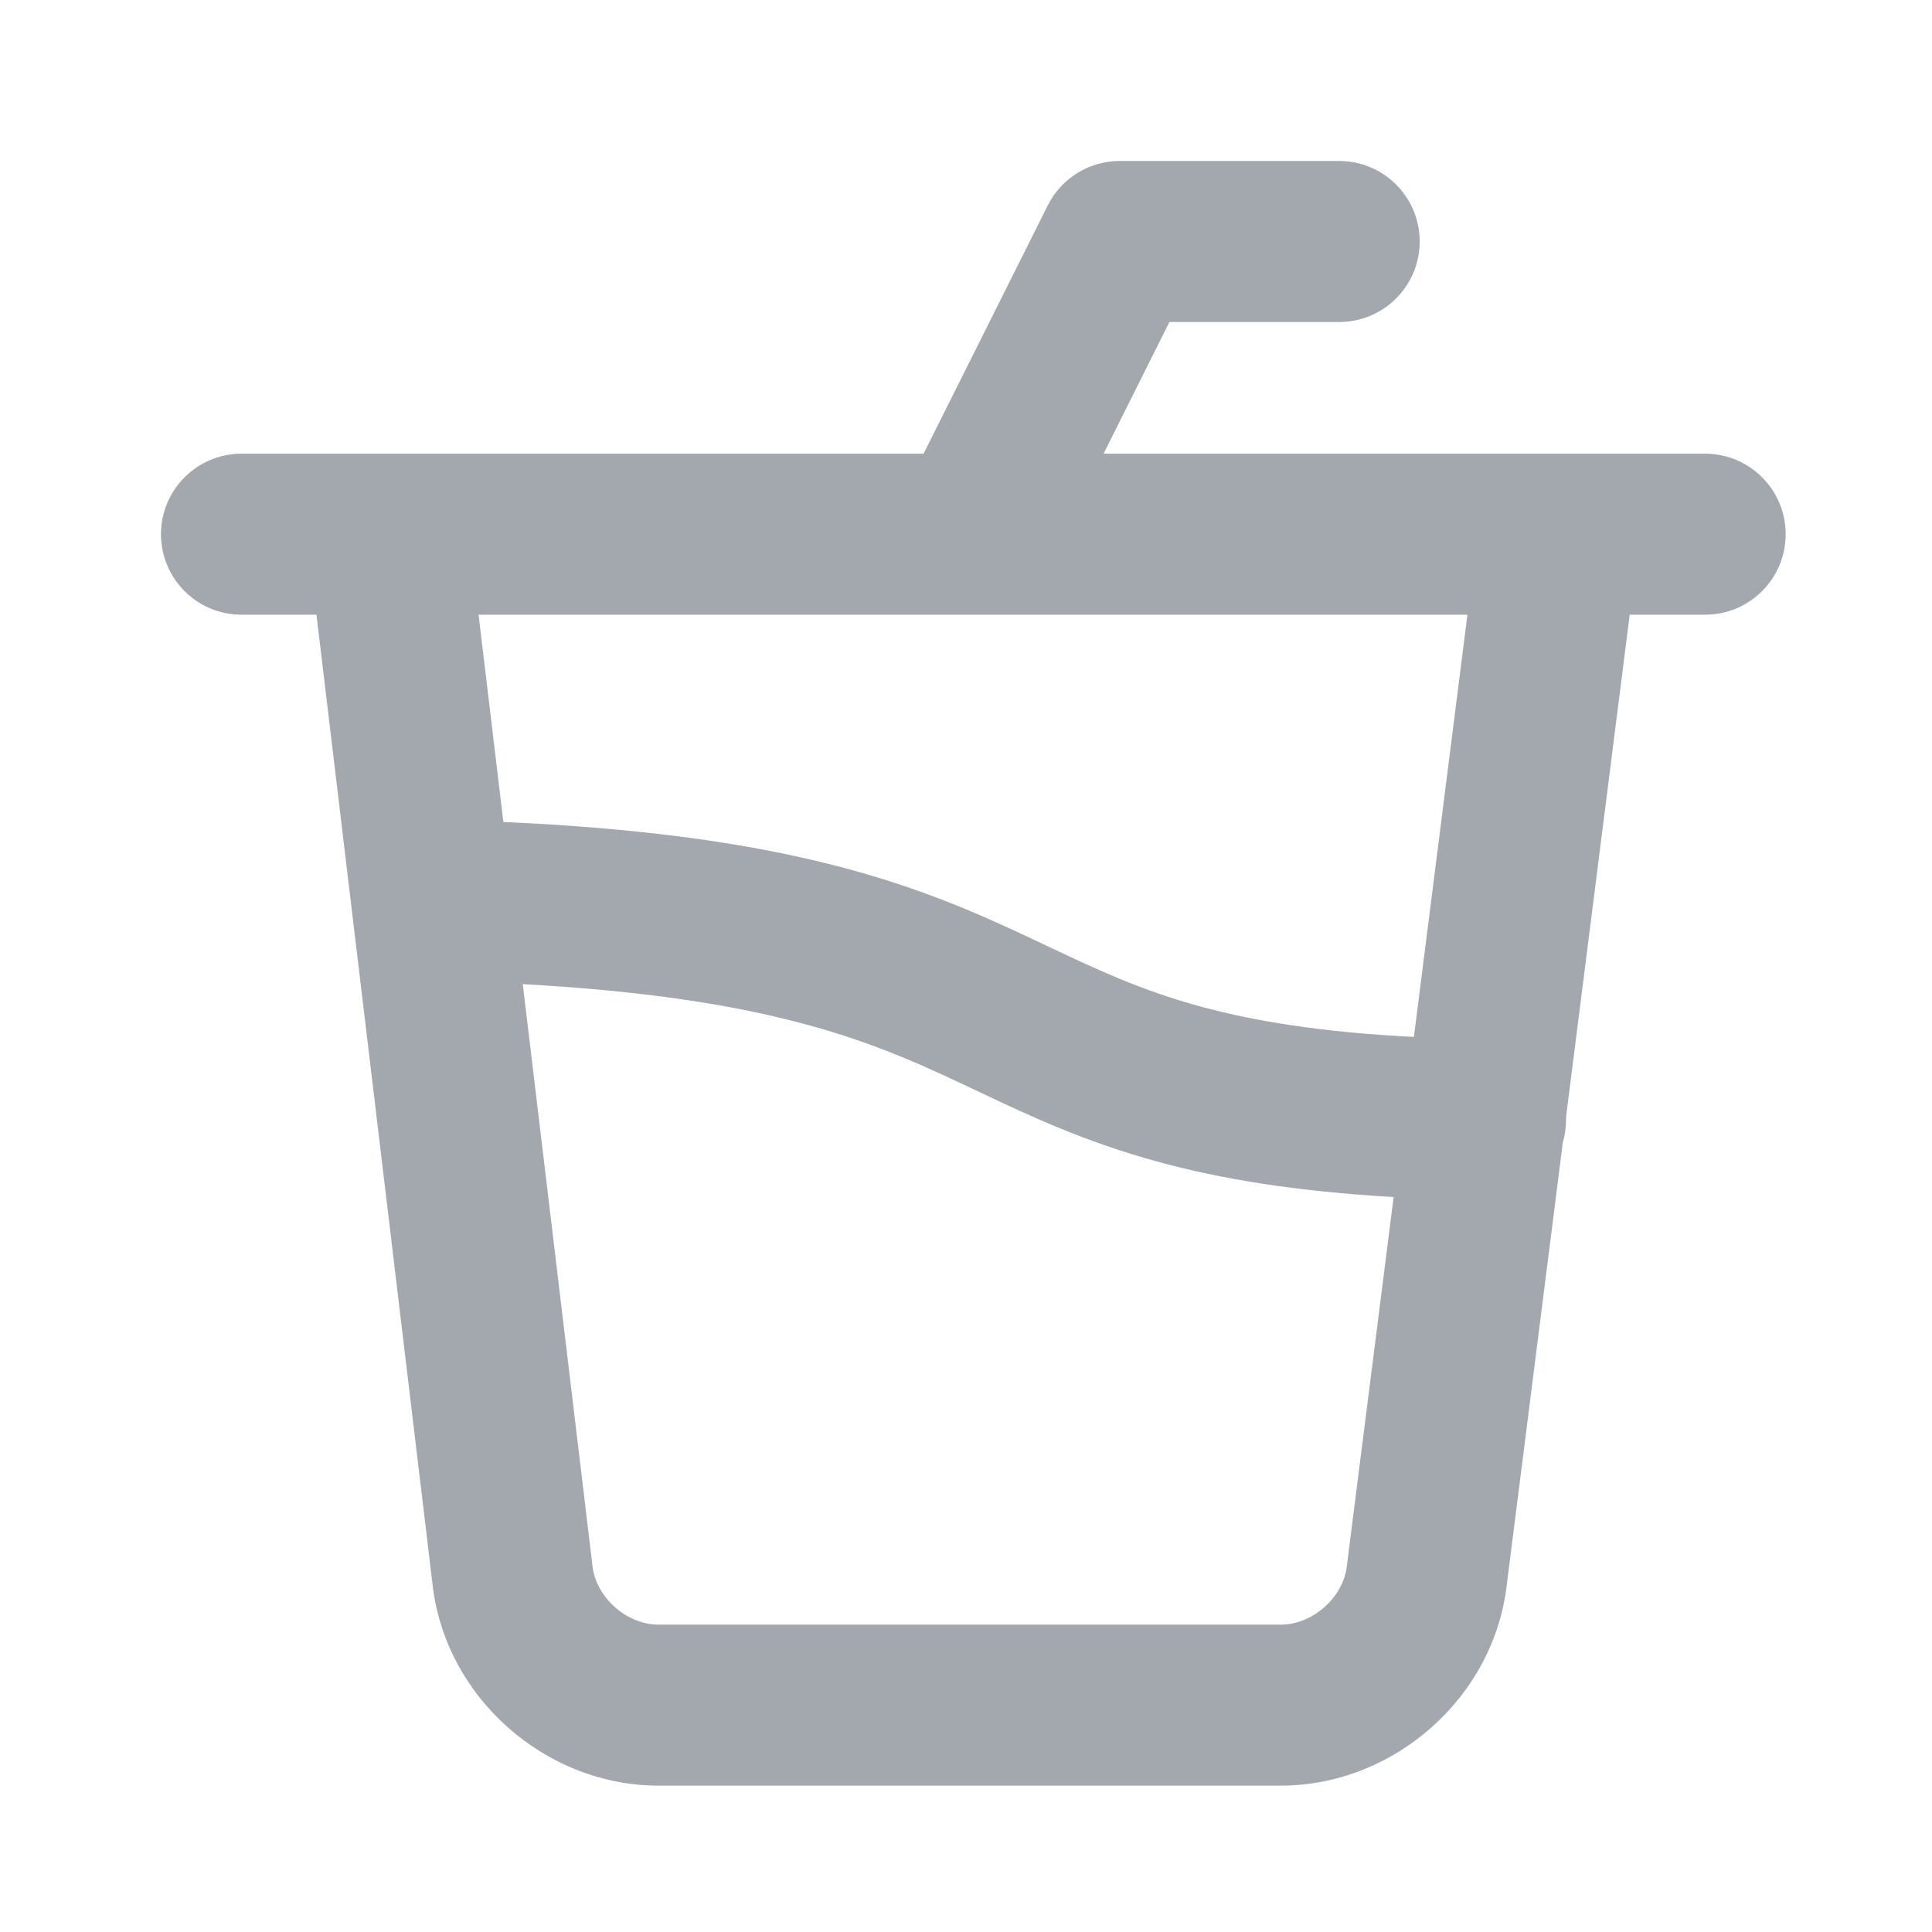 <svg viewBox="0 0 24 24" fill="none" xmlns="http://www.w3.org/2000/svg">
    <path fill-rule="evenodd" clip-rule="evenodd"
          d="M13.015 2.553C13.184 2.214 13.53 2 13.909 2H16.636C17.189 2 17.636 2.448 17.636 3C17.636 3.552 17.189 4 16.636 4H14.527L13.709 5.636H19.348C19.358 5.636 19.367 5.636 19.377 5.636H21.182C21.734 5.636 22.182 6.084 22.182 6.636C22.182 7.189 21.734 7.636 21.182 7.636H20.245L19.454 13.876C19.454 13.891 19.455 13.907 19.454 13.922C19.453 14.016 19.439 14.107 19.414 14.192L18.721 19.66C18.571 21.081 17.319 22.182 15.909 22.182H8.182C6.771 22.182 5.518 21.079 5.37 19.656L3.931 7.636H3C2.448 7.636 2 7.189 2 6.636C2 6.084 2.448 5.636 3 5.636H4.805C4.815 5.636 4.824 5.636 4.833 5.636H11.473L13.015 2.553ZM17.564 12.881L18.229 7.636H12.111C12.097 7.637 12.083 7.637 12.069 7.636H5.945L6.253 10.211C7.921 10.285 9.163 10.461 10.16 10.699C11.334 10.98 12.136 11.34 12.847 11.675L13.005 11.75C13.638 12.049 14.176 12.303 14.92 12.505C15.568 12.681 16.394 12.822 17.564 12.881ZM6.494 12.225C7.895 12.303 8.909 12.456 9.695 12.645C10.672 12.878 11.33 13.171 11.994 13.484L12.163 13.564L12.163 13.564C12.788 13.86 13.475 14.185 14.396 14.435C15.175 14.647 16.103 14.801 17.312 14.87L16.735 19.42L16.735 19.426L16.732 19.446C16.693 19.835 16.313 20.182 15.909 20.182H8.182C7.778 20.182 7.398 19.835 7.359 19.446L7.357 19.427L6.494 12.225Z"
          fill="#A3A8AF"/>
</svg>
